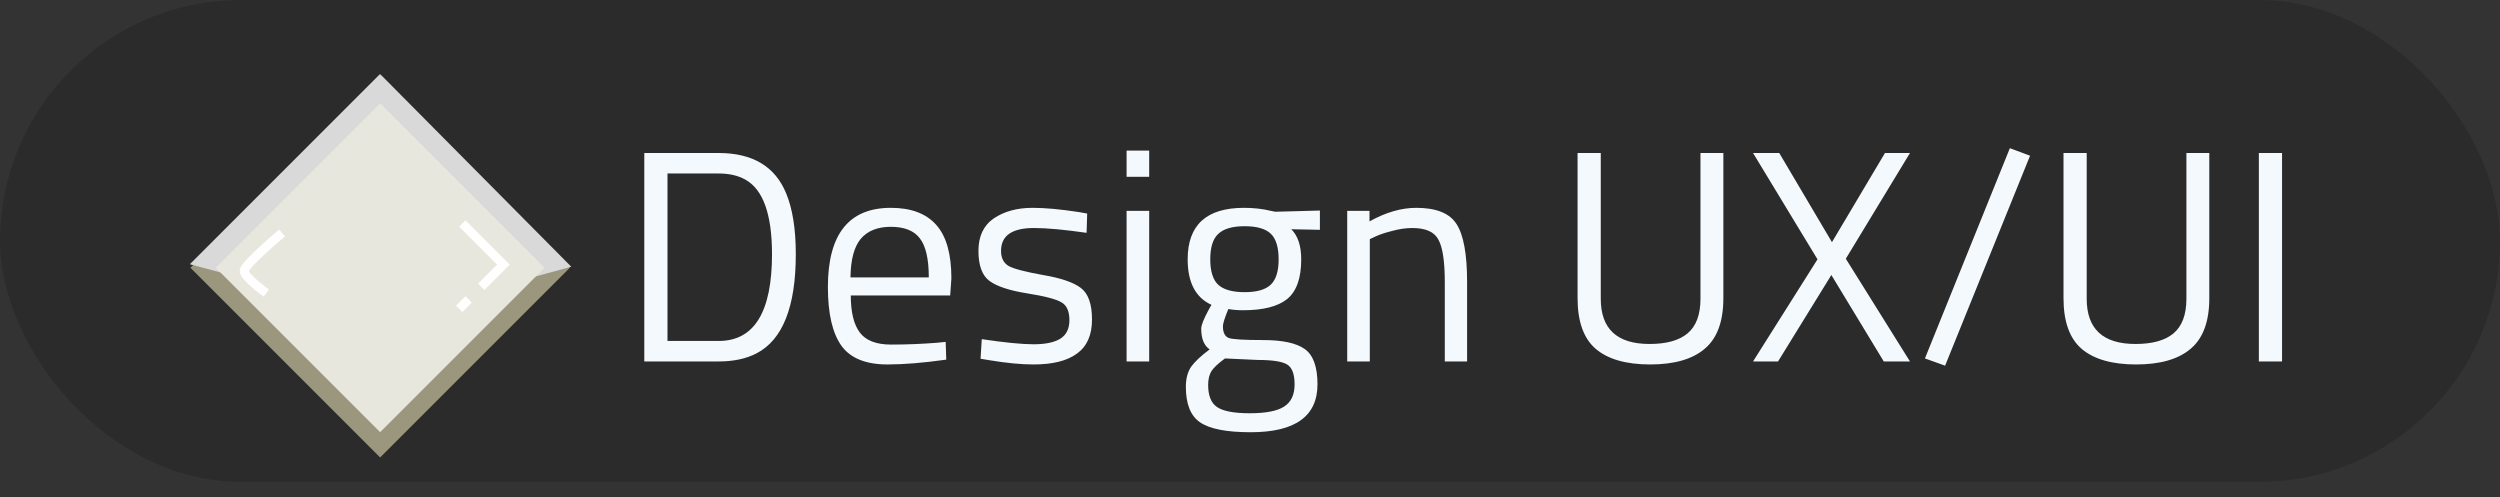 <svg width="166" height="33" viewBox="0 0 166 33" fill="none" xmlns="http://www.w3.org/2000/svg">
<rect x="0" y="0" width="166" height="33" fill="#333333" stroke="none"/>
<rect width="166" height="32" rx="16" fill="#121212" fill-opacity="0.21"/>
<rect x="25.24" y="5.183" width="17.813" height="17.813" transform="rotate(45 25.24 5.183)" fill="#9B977E"/>
<path d="M12.606 17.544L25.236 4.913L29.859 22.167L12.606 17.544Z" fill="#D9D9D9"/>
<path d="M37.932 17.71L25.263 4.939L20.575 22.436L37.932 17.71Z" fill="#D9D9D9"/>
<rect x="25.24" y="6.863" width="15.438" height="15.438" transform="rotate(45 25.24 6.863)" fill="#E8E7DD"/>
<path d="M18.733 15.47C18.733 15.47 16.214 17.569 16.214 17.989C16.214 18.409 17.683 19.458 17.683 19.458M30.699 14.84L33.428 17.569L31.959 19.038M30.489 20.508L31.119 19.878" stroke="white" stroke-width="0.594"/>
<path d="M47.721 24H42.781V10.16H47.721C49.974 10.16 51.468 11.053 52.201 12.84C52.628 13.867 52.841 15.213 52.841 16.88C52.841 20.36 51.974 22.553 50.241 23.46C49.548 23.82 48.708 24 47.721 24ZM51.261 16.88C51.261 14.227 50.668 12.573 49.481 11.92C49.001 11.653 48.414 11.52 47.721 11.52H44.321V22.64H47.721C50.081 22.64 51.261 20.72 51.261 16.88ZM62.212 22.76L62.792 22.7L62.832 23.88C61.312 24.093 60.012 24.2 58.932 24.2C57.492 24.2 56.472 23.787 55.872 22.96C55.272 22.12 54.972 20.82 54.972 19.06C54.972 15.553 56.365 13.8 59.152 13.8C60.498 13.8 61.505 14.18 62.172 14.94C62.838 15.687 63.172 16.867 63.172 18.48L63.092 19.62H56.492C56.492 20.727 56.692 21.547 57.092 22.08C57.492 22.613 58.185 22.88 59.172 22.88C60.172 22.88 61.185 22.84 62.212 22.76ZM61.672 18.42C61.672 17.193 61.472 16.327 61.072 15.82C60.685 15.313 60.045 15.06 59.152 15.06C58.272 15.06 57.605 15.327 57.152 15.86C56.712 16.393 56.485 17.247 56.472 18.42H61.672ZM68.649 15.14C67.196 15.14 66.469 15.647 66.469 16.66C66.469 17.127 66.636 17.46 66.969 17.66C67.303 17.847 68.063 18.047 69.249 18.26C70.436 18.46 71.276 18.747 71.769 19.12C72.263 19.493 72.509 20.193 72.509 21.22C72.509 22.247 72.176 23 71.509 23.48C70.856 23.96 69.896 24.2 68.629 24.2C67.803 24.2 66.829 24.107 65.709 23.92L65.109 23.82L65.189 22.52C66.709 22.747 67.856 22.86 68.629 22.86C69.403 22.86 69.989 22.74 70.389 22.5C70.803 22.247 71.009 21.833 71.009 21.26C71.009 20.673 70.836 20.28 70.489 20.08C70.143 19.867 69.383 19.667 68.209 19.48C67.036 19.293 66.203 19.02 65.709 18.66C65.216 18.3 64.969 17.633 64.969 16.66C64.969 15.687 65.309 14.967 65.989 14.5C66.683 14.033 67.543 13.8 68.569 13.8C69.383 13.8 70.403 13.893 71.629 14.08L72.189 14.18L72.149 15.46C70.669 15.247 69.503 15.14 68.649 15.14ZM74.806 24V14H76.306V24H74.806ZM74.806 11.74V10H76.306V11.74H74.806ZM83.041 28.7C81.441 28.7 80.321 28.48 79.681 28.04C79.055 27.613 78.741 26.827 78.741 25.68C78.741 25.133 78.861 24.687 79.101 24.34C79.341 24.007 79.748 23.627 80.321 23.2C79.948 22.947 79.761 22.487 79.761 21.82C79.761 21.593 79.928 21.173 80.261 20.56L80.441 20.24C79.388 19.76 78.861 18.753 78.861 17.22C78.861 14.94 80.108 13.8 82.601 13.8C83.241 13.8 83.835 13.867 84.381 14L84.681 14.06L87.641 13.98V15.26L85.741 15.22C86.181 15.66 86.401 16.327 86.401 17.22C86.401 18.473 86.088 19.353 85.461 19.86C84.848 20.353 83.874 20.6 82.541 20.6C82.181 20.6 81.855 20.573 81.561 20.52C81.321 21.107 81.201 21.487 81.201 21.66C81.201 22.073 81.328 22.333 81.581 22.44C81.835 22.533 82.601 22.58 83.881 22.58C85.161 22.58 86.081 22.78 86.641 23.18C87.201 23.58 87.481 24.36 87.481 25.52C87.481 27.64 86.001 28.7 83.041 28.7ZM80.221 25.56C80.221 26.267 80.415 26.753 80.801 27.02C81.201 27.3 81.928 27.44 82.981 27.44C84.048 27.44 84.808 27.293 85.261 27C85.728 26.707 85.961 26.213 85.961 25.52C85.961 24.84 85.794 24.4 85.461 24.2C85.128 24 84.475 23.9 83.501 23.9L81.341 23.8C80.901 24.12 80.601 24.4 80.441 24.64C80.294 24.88 80.221 25.187 80.221 25.56ZM80.361 17.22C80.361 18.007 80.534 18.567 80.881 18.9C81.241 19.233 81.828 19.4 82.641 19.4C83.454 19.4 84.034 19.233 84.381 18.9C84.728 18.567 84.901 18.007 84.901 17.22C84.901 16.42 84.728 15.853 84.381 15.52C84.034 15.187 83.454 15.02 82.641 15.02C81.828 15.02 81.241 15.193 80.881 15.54C80.534 15.873 80.361 16.433 80.361 17.22ZM90.955 24H89.455V14H90.935V14.7C92.015 14.1 93.048 13.8 94.035 13.8C95.368 13.8 96.261 14.16 96.715 14.88C97.181 15.6 97.415 16.88 97.415 18.72V24H95.935V18.76C95.935 17.373 95.795 16.427 95.515 15.92C95.248 15.4 94.668 15.14 93.775 15.14C93.348 15.14 92.895 15.207 92.415 15.34C91.948 15.46 91.588 15.58 91.335 15.7L90.955 15.88V24ZM106.291 19.84C106.291 21.84 107.371 22.84 109.531 22.84C110.651 22.84 111.491 22.607 112.051 22.14C112.625 21.66 112.911 20.893 112.911 19.84V10.16H114.431V19.8C114.431 21.347 114.018 22.467 113.191 23.16C112.378 23.853 111.171 24.2 109.571 24.2C107.971 24.2 106.765 23.853 105.951 23.16C105.151 22.467 104.751 21.347 104.751 19.8V10.16H106.291V19.84ZM118.142 10.16L121.642 16.08L125.162 10.16H126.822L122.562 17.18L126.822 24H125.082L121.602 18.26L118.062 24H116.402L120.682 17.22L116.402 10.16H118.142ZM127.815 23.8L133.455 9.84L134.795 10.34L129.155 24.28L127.815 23.8ZM138.557 19.84C138.557 21.84 139.637 22.84 141.797 22.84C142.917 22.84 143.757 22.607 144.317 22.14C144.89 21.66 145.177 20.893 145.177 19.84V10.16H146.697V19.8C146.697 21.347 146.284 22.467 145.457 23.16C144.644 23.853 143.437 24.2 141.837 24.2C140.237 24.2 139.03 23.853 138.217 23.16C137.417 22.467 137.017 21.347 137.017 19.8V10.16H138.557V19.84ZM149.988 24V10.16H151.528V24H149.988Z" fill="#F4F9FD"/>
</svg>
